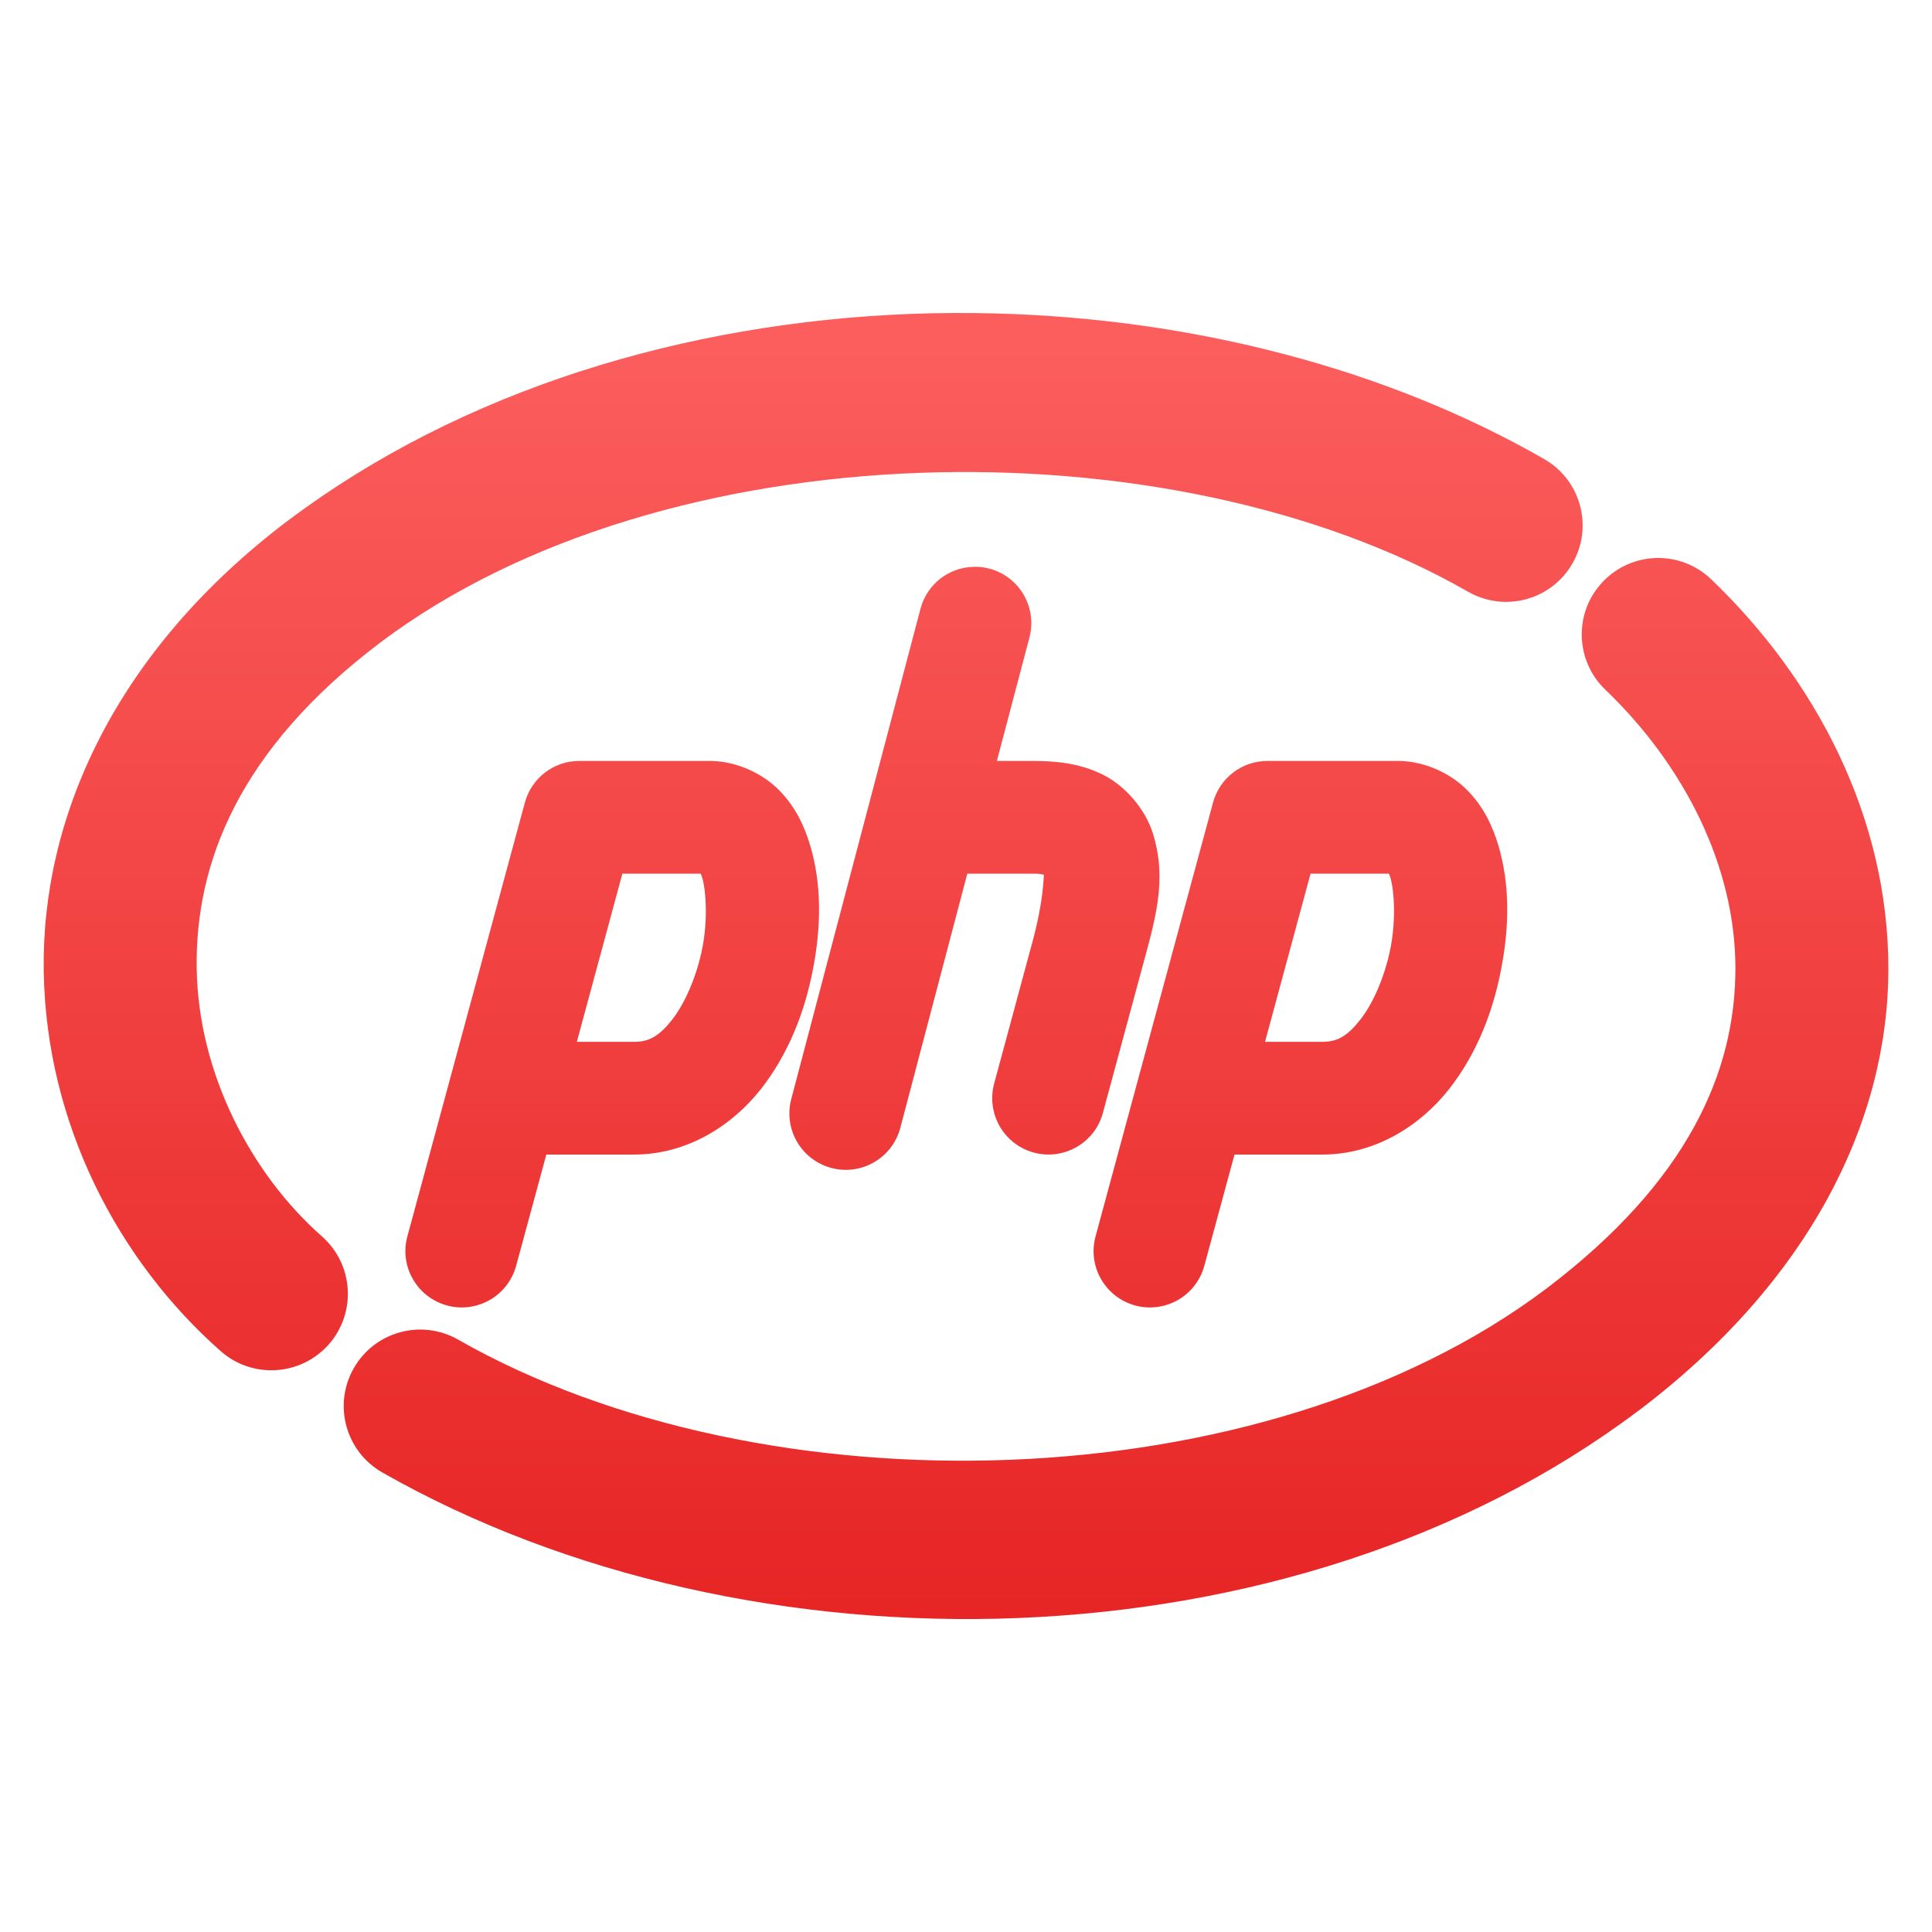 <svg xmlns="http://www.w3.org/2000/svg" xmlns:xlink="http://www.w3.org/1999/xlink" width="64" height="64" viewBox="0 0 64 64" version="1.1">
<defs>
<linearGradient id="linear0" gradientUnits="userSpaceOnUse" x1="0" y1="0" x2="0" y2="1" gradientTransform="matrix(74.656,0,0,74.667,5.339,5.333)">
<stop offset="0" style="stop-color:#ff6666;stop-opacity:1;"/>
<stop offset="1" style="stop-color:#d90000;stop-opacity:1;"/>
</linearGradient>
</defs>
<g id="surface1">
<path style=" stroke:none;fill-rule:nonzero;fill:url(#linear0);" d="M 32.973 10.383 C 32.043 10.359 31.109 10.363 30.176 10.398 C 22.707 10.684 15.301 12.91 9.551 17.238 C 9.547 17.238 9.547 17.242 9.543 17.242 C 3.809 21.574 1.367 27.086 1.449 32.168 C 1.527 37.25 3.938 41.785 7.316 44.762 C 8.363 45.684 9.965 45.582 10.891 44.535 C 11.816 43.484 11.715 41.883 10.664 40.957 C 8.332 38.902 6.57 35.574 6.516 32.086 C 6.461 28.598 7.91 24.828 12.598 21.285 C 21.977 14.223 38.73 13.922 48.633 19.602 C 49.848 20.297 51.395 19.879 52.09 18.664 C 52.789 17.449 52.367 15.902 51.152 15.207 C 45.914 12.199 39.5 10.555 32.973 10.383 Z M 54.859 18.484 C 54.195 18.504 53.566 18.781 53.105 19.262 C 52.133 20.27 52.168 21.875 53.176 22.844 C 55.801 25.359 57.492 28.707 57.488 32.094 C 57.484 35.48 55.945 39.117 51.215 42.695 C 41.812 49.773 25.324 50.156 15.172 44.375 C 13.957 43.684 12.41 44.109 11.719 45.324 C 11.027 46.539 11.449 48.082 12.664 48.777 C 24.836 55.707 42.785 55.387 54.266 46.738 C 54.266 46.738 54.266 46.738 54.27 46.738 C 59.957 42.438 62.551 37.137 62.555 32.098 C 62.559 27.059 60.137 22.496 56.684 19.188 C 56.195 18.719 55.539 18.465 54.859 18.484 Z M 32.246 18.777 C 31.418 18.797 30.703 19.363 30.492 20.168 L 26.211 36.41 C 25.949 37.406 26.543 38.426 27.543 38.691 C 28.539 38.953 29.559 38.359 29.824 37.363 L 32.043 28.941 L 34.211 28.941 C 34.48 28.941 34.473 28.957 34.582 28.977 C 34.562 29.109 34.578 29.82 34.191 31.238 L 32.934 35.891 C 32.664 36.883 33.25 37.91 34.246 38.18 C 35.238 38.449 36.266 37.863 36.535 36.867 L 37.793 32.215 C 38.266 30.477 38.68 29.16 38.188 27.598 C 37.941 26.812 37.285 26.035 36.531 25.66 C 35.777 25.289 35.016 25.207 34.211 25.207 L 33.023 25.207 L 34.102 21.117 C 34.363 20.121 33.77 19.098 32.773 18.836 C 32.602 18.789 32.426 18.77 32.246 18.777 Z M 19.188 25.207 C 18.344 25.207 17.609 25.773 17.387 26.586 L 13.496 40.953 C 13.223 41.949 13.812 42.973 14.809 43.246 C 15.285 43.375 15.797 43.309 16.227 43.062 C 16.656 42.816 16.969 42.406 17.098 41.93 L 18.098 38.246 L 21.012 38.246 C 22.777 38.246 24.266 37.27 25.199 36.086 C 26.133 34.898 26.668 33.492 26.934 32.09 C 27.203 30.691 27.223 29.301 26.84 28.012 C 26.648 27.367 26.352 26.727 25.809 26.176 C 25.262 25.621 24.406 25.219 23.551 25.207 C 23.543 25.207 23.535 25.207 23.527 25.207 Z M 41.984 25.207 C 41.141 25.207 40.402 25.773 40.184 26.586 L 36.293 40.953 C 36.02 41.949 36.609 42.973 37.605 43.246 C 38.082 43.375 38.594 43.309 39.023 43.062 C 39.453 42.816 39.766 42.406 39.895 41.93 L 40.895 38.246 L 43.809 38.246 C 45.574 38.246 47.062 37.27 47.996 36.086 C 48.93 34.898 49.465 33.492 49.73 32.09 C 50 30.691 50.02 29.301 49.637 28.012 C 49.445 27.367 49.148 26.727 48.605 26.176 C 48.059 25.621 47.203 25.219 46.348 25.207 C 46.34 25.207 46.332 25.207 46.324 25.207 Z M 20.617 28.941 L 23.207 28.941 C 23.234 28.988 23.227 28.965 23.262 29.074 C 23.395 29.531 23.445 30.465 23.27 31.387 C 23.09 32.309 22.703 33.219 22.27 33.773 C 21.832 34.328 21.5 34.512 21.012 34.512 L 19.109 34.512 Z M 43.414 28.941 L 46.004 28.941 C 46.031 28.988 46.023 28.965 46.059 29.074 C 46.191 29.531 46.242 30.465 46.066 31.387 C 45.887 32.309 45.5 33.219 45.066 33.773 C 44.629 34.328 44.297 34.512 43.809 34.512 L 41.906 34.512 Z M 43.414 28.941 "/>
</g>
</svg>

